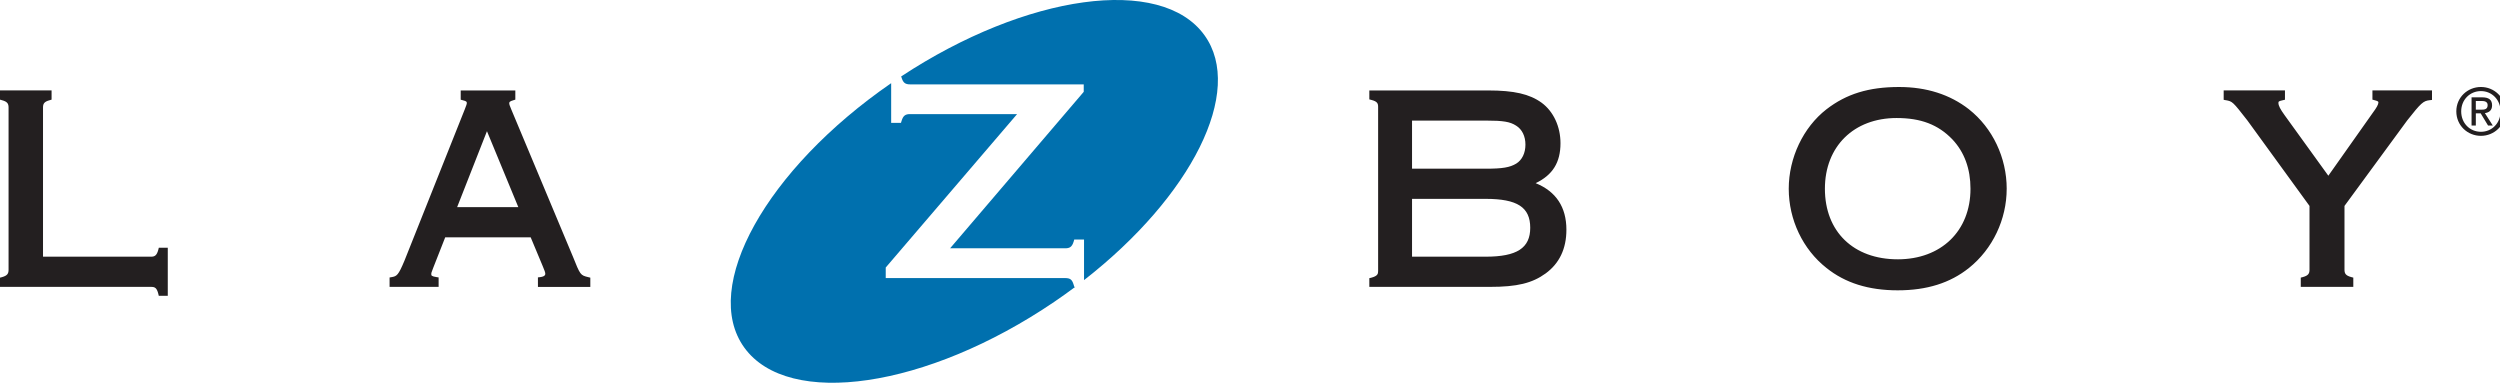 <!-- Generated by IcoMoon.io -->
<svg version="1.1" xmlns="http://www.w3.org/2000/svg" width="209" height="32" viewBox="0 0 209 32">
<title>lzb-logo</title>
<path fill="#0070ae" d="M76.093 7.054c-0.419 0-0.591-0.133-0.726-0.578l-0.029-0.086c10.47-6.899 21.728-8.467 25.35-3.453 3.385 4.685-1.086 13.487-10.063 20.481v-3.396h-0.818l-0.045 0.161c-0.146 0.486-0.355 0.574-0.725 0.574h-9.608c0.57-0.663 11.171-13.080 11.171-13.080v-0.624h-14.507zM88.127 25.24c-10.624 7.213-22.22 8.925-25.905 3.817-3.654-5.055 1.839-14.907 12.279-22.103v3.32h0.819l0.048-0.156c0.142-0.488 0.355-0.579 0.726-0.579h8.935c-0.573 0.667-10.982 12.825-10.982 12.825v0.883h14.991c0.436 0 0.592 0.122 0.725 0.575l0.045 0.158h0.084c-0.572 0.428-1.16 0.849-1.765 1.26z"></path>
<path fill="#231f20" d="M186.070 8.377l-0.171-0.033v-0.784h5.124v0.778l-0.168 0.038c-0.378 0.080-0.378 0.119-0.378 0.24 0 0.209 0.155 0.517 0.505 0.998 0 0 3.352 4.638 3.667 5.077 0.757-1.064 3.724-5.269 3.724-5.271 0.314-0.419 0.462-0.691 0.462-0.853 0-0.062 0-0.109-0.337-0.194l-0.163-0.043v-0.772h4.98v0.797l-0.191 0.021c-0.543 0.060-0.72 0.221-1.88 1.689 0 0-5.157 7.039-5.245 7.15v5.326c0 0.319 0.088 0.497 0.579 0.627l0.158 0.041v0.771h-4.392v-0.771l0.159-0.041c0.484-0.13 0.571-0.308 0.571-0.627v-5.326c-0.426-0.581-5.197-7.15-5.193-7.146-1.237-1.585-1.246-1.59-1.81-1.695v0zM158.65 21.678c-3.698 0-6.088-2.314-6.088-5.898 0-3.533 2.412-5.913 5.994-5.913 2.033 0 3.473 0.551 4.66 1.782 1.008 1.070 1.517 2.462 1.517 4.132 0 3.528-2.445 5.898-6.084 5.898v0zM167.76 15.78c0-2.596-1.178-5.081-3.153-6.639v-0.002c-1.585-1.237-3.551-1.866-5.844-1.866-2.536 0-4.407 0.577-6.073 1.866-1.942 1.511-3.151 4.057-3.151 6.641 0 2.59 1.178 5.065 3.151 6.619 1.572 1.259 3.525 1.872 5.959 1.872 2.436 0 4.383-0.612 5.959-1.872 1.973-1.58 3.151-4.055 3.151-6.619v0zM124.204 21.459h-6.158v-4.834h6.158c2.644 0 3.723 0.7 3.723 2.419 0 1.693-1.114 2.415-3.723 2.415v0zM118.045 10.081h6.184c1.438 0 2.012 0.095 2.521 0.425 0.494 0.305 0.776 0.88 0.776 1.584 0 0.708-0.282 1.29-0.771 1.588-0.534 0.32-1.15 0.425-2.525 0.425h-6.184v-4.022zM130.952 19.211c0-1.905-0.869-3.206-2.57-3.899 1.425-0.684 2.075-1.735 2.075-3.338 0-1.393-0.589-2.661-1.581-3.388-1.007-0.726-2.3-1.024-4.464-1.024h-9.936v0.747l0.162 0.043c0.489 0.126 0.573 0.28 0.573 0.578v13.734c0 0.236-0.045 0.413-0.573 0.553l-0.162 0.039v0.728h10.081c2.275 0 3.533-0.308 4.656-1.122 1.152-0.839 1.738-2.069 1.738-3.65v0zM38.217 17.315c0.197-0.51 2.17-5.531 2.493-6.348 0.334 0.815 2.408 5.834 2.621 6.348h-5.114zM47.873 21.402l-0.028-0.068c0-0.003-5.097-12.174-5.097-12.174-0.158-0.381-0.174-0.44-0.174-0.492 0-0.127 0-0.192 0.357-0.292l0.151-0.047v-0.766h-4.567v0.772l0.165 0.044c0.345 0.080 0.345 0.144 0.345 0.24 0 0.083-0.040 0.188-0.178 0.543l-5.031 12.625c-0.516 1.237-0.645 1.304-1.069 1.38l-0.178 0.030v0.787h4.1v-0.791l-0.179-0.028c-0.433-0.066-0.433-0.145-0.433-0.239 0-0.114 0-0.126 0.154-0.519 0 0 0.793-2.021 1.009-2.568h7.145c0.097 0.239 1.005 2.406 1.005 2.406 0.149 0.354 0.216 0.53 0.216 0.635 0 0.065 0 0.234-0.425 0.287l-0.191 0.023 0.002 0.796h4.379v-0.774l-0.163-0.040c-0.671-0.164-0.671-0.164-1.312-1.767v0zM13.275 20.713h0.751v4.014h-0.753l-0.039-0.165c-0.128-0.501-0.285-0.579-0.604-0.579h-12.63v-0.771l0.158-0.041c0.473-0.13 0.558-0.308 0.558-0.627v-13.544c0-0.322-0.085-0.498-0.558-0.625l-0.158-0.046v-0.769h4.312v0.769l-0.154 0.046c-0.478 0.127-0.562 0.302-0.562 0.625v12.459h9.035c0.292 0 0.476-0.091 0.604-0.582l0.041-0.164zM206.979 8.441h0.481c0.245 0 0.507 0.054 0.507 0.346 0 0.362-0.268 0.383-0.566 0.383h-0.423v-0.729zM206.979 9.475h0.406l0.616 1.019h0.397l-0.663-1.038c0.34-0.042 0.603-0.227 0.603-0.648 0-0.465-0.271-0.67-0.825-0.67h-0.891v2.356h0.357v-1.019zM207.407 7.615c0.917 0 1.64 0.729 1.64 1.696 0 0.984-0.723 1.707-1.64 1.707-0.929 0-1.651-0.723-1.651-1.707 0-0.967 0.723-1.696 1.651-1.696v0zM207.407 11.357c1.104 0 2.047-0.863 2.047-2.047 0-1.173-0.943-2.038-2.047-2.038-1.116 0-2.059 0.865-2.059 2.038 0 1.183 0.942 2.047 2.059 2.047v0z"></path>
</svg>

